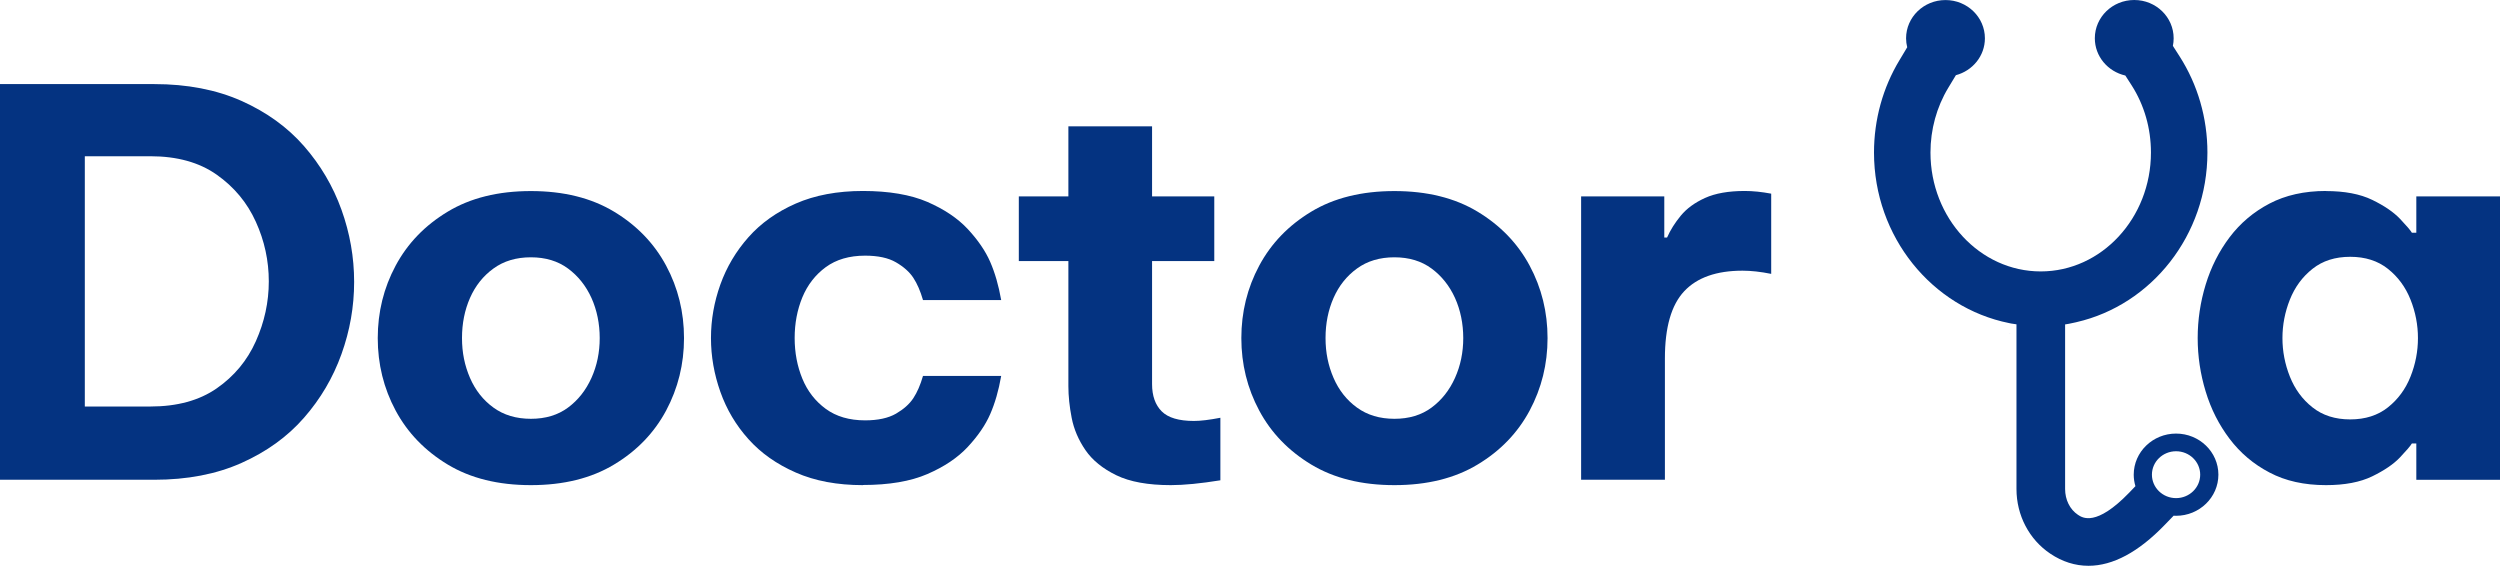 <svg width="190" height="43" viewBox="0 0 190 43" fill="none" xmlns="http://www.w3.org/2000/svg">
<g clip-path="url(#clip0_1339_77)">
<path d="M176.773 14.521C178.195 14.521 179.367 14.744 180.29 15.191C181.209 15.637 181.914 16.121 182.405 16.635C182.892 17.149 183.192 17.501 183.305 17.69H183.64V14.926H190V36.466H183.64V33.701H183.305C183.192 33.89 182.892 34.242 182.405 34.756C181.918 35.271 181.213 35.751 180.29 36.201C179.371 36.647 178.198 36.87 176.773 36.87C175.125 36.87 173.696 36.553 172.485 35.913C171.269 35.278 170.261 34.423 169.451 33.353C168.64 32.283 168.033 31.084 167.632 29.757C167.227 28.43 167.024 27.076 167.024 25.692C167.024 24.308 167.227 22.954 167.632 21.627C168.037 20.299 168.644 19.101 169.451 18.03C170.261 16.96 171.269 16.106 172.485 15.47C173.7 14.835 175.129 14.514 176.773 14.514V14.521ZM178.615 19.517C177.47 19.517 176.516 19.823 175.749 20.432C174.981 21.041 174.409 21.82 174.031 22.769C173.653 23.718 173.466 24.694 173.466 25.696C173.466 26.698 173.653 27.674 174.031 28.623C174.409 29.572 174.977 30.351 175.749 30.96C176.516 31.569 177.47 31.875 178.615 31.875C179.76 31.875 180.715 31.569 181.482 30.96C182.249 30.351 182.822 29.572 183.199 28.623C183.577 27.674 183.764 26.698 183.764 25.696C183.764 24.694 183.577 23.718 183.199 22.769C182.822 21.82 182.249 21.041 181.482 20.432C180.715 19.823 179.76 19.517 178.615 19.517Z" fill="#043381"/>
<path d="M0 36.465V6.391H11.72C14.232 6.391 16.44 6.818 18.353 7.669C20.265 8.524 21.846 9.666 23.104 11.103C24.359 12.54 25.309 14.151 25.952 15.939C26.594 17.728 26.914 19.554 26.914 21.426C26.914 23.298 26.594 25.125 25.952 26.913C25.309 28.702 24.363 30.313 23.104 31.75C21.85 33.187 20.265 34.329 18.353 35.184C16.44 36.038 14.228 36.462 11.72 36.462H0V36.465ZM11.428 11.878H6.446V30.895H11.428C13.465 30.895 15.147 30.434 16.471 29.515C17.796 28.596 18.789 27.401 19.443 25.938C20.098 24.474 20.429 22.958 20.429 21.385C20.429 19.812 20.102 18.303 19.443 16.854C18.789 15.406 17.796 14.211 16.471 13.277C15.147 12.343 13.465 11.874 11.428 11.874V11.878Z" fill="#043381"/>
<path d="M40.347 36.87C37.862 36.87 35.755 36.348 34.026 35.305C32.296 34.261 30.976 32.892 30.068 31.202C29.161 29.508 28.709 27.674 28.709 25.696C28.709 23.718 29.161 21.884 30.068 20.19C30.976 18.496 32.292 17.131 34.026 16.087C35.755 15.043 37.862 14.521 40.347 14.521C42.832 14.521 44.935 15.043 46.668 16.087C48.398 17.131 49.718 18.499 50.626 20.19C51.533 21.884 51.985 23.718 51.985 25.696C51.985 27.674 51.529 29.508 50.626 31.202C49.718 32.896 48.402 34.265 46.668 35.305C44.939 36.348 42.832 36.87 40.347 36.87ZM40.347 31.829C41.461 31.829 42.404 31.546 43.171 30.975C43.938 30.407 44.53 29.655 44.951 28.721C45.371 27.787 45.578 26.777 45.578 25.692C45.578 24.607 45.367 23.567 44.951 22.644C44.534 21.725 43.938 20.976 43.171 20.409C42.404 19.842 41.461 19.555 40.347 19.555C39.233 19.555 38.283 19.838 37.5 20.409C36.717 20.976 36.125 21.725 35.72 22.644C35.315 23.567 35.112 24.58 35.112 25.692C35.112 26.804 35.315 27.783 35.72 28.721C36.125 29.655 36.717 30.407 37.5 30.975C38.279 31.542 39.229 31.829 40.347 31.829Z" fill="#043381"/>
<path d="M65.586 36.87C63.631 36.87 61.929 36.553 60.48 35.913C59.027 35.278 57.827 34.431 56.881 33.372C55.931 32.317 55.222 31.119 54.746 29.776C54.271 28.434 54.034 27.072 54.034 25.692C54.034 24.312 54.271 22.954 54.746 21.627C55.222 20.299 55.931 19.101 56.881 18.03C57.827 16.96 59.031 16.106 60.48 15.47C61.929 14.835 63.635 14.514 65.586 14.514C67.537 14.514 69.2 14.793 70.482 15.346C71.763 15.902 72.791 16.593 73.559 17.418C74.326 18.246 74.891 19.07 75.253 19.899C75.615 20.727 75.896 21.695 76.09 22.803H70.147C69.952 22.126 69.707 21.562 69.415 21.116C69.123 20.67 68.682 20.277 68.094 19.936C67.51 19.596 66.727 19.43 65.749 19.43C64.55 19.43 63.553 19.721 62.758 20.303C61.964 20.886 61.372 21.653 60.978 22.599C60.589 23.548 60.394 24.576 60.394 25.688C60.394 26.8 60.589 27.828 60.978 28.778C61.368 29.727 61.964 30.491 62.758 31.073C63.553 31.655 64.55 31.947 65.749 31.947C66.727 31.947 67.506 31.776 68.094 31.44C68.678 31.099 69.119 30.71 69.415 30.26C69.707 29.814 69.952 29.25 70.147 28.573H76.09C75.896 29.685 75.615 30.653 75.253 31.478C74.891 32.306 74.326 33.13 73.559 33.955C72.791 34.783 71.767 35.471 70.482 36.027C69.197 36.583 67.564 36.859 65.586 36.859V36.87Z" fill="#043381"/>
<path d="M88.982 36.87C87.253 36.87 85.87 36.62 84.838 36.117C83.806 35.615 83.023 34.979 82.493 34.208C81.964 33.436 81.613 32.616 81.446 31.75C81.278 30.884 81.197 30.082 81.197 29.352V19.842H77.43V14.926H81.197V9.601H87.557V14.926H92.285V19.842H87.557V29.19C87.557 30.082 87.802 30.774 88.289 31.262C88.776 31.75 89.594 31.992 90.739 31.992C91.241 31.992 91.911 31.913 92.749 31.75V36.503C91.241 36.745 89.987 36.87 88.982 36.87Z" fill="#043381"/>
<path d="M105.976 36.87C103.491 36.87 101.384 36.348 99.654 35.305C97.925 34.261 96.605 32.892 95.701 31.202C94.794 29.508 94.342 27.674 94.342 25.696C94.342 23.718 94.794 21.884 95.701 20.19C96.609 18.496 97.925 17.131 99.654 16.087C101.384 15.043 103.491 14.521 105.976 14.521C108.461 14.521 110.564 15.043 112.297 16.087C114.027 17.131 115.347 18.499 116.254 20.19C117.162 21.884 117.614 23.718 117.614 25.696C117.614 27.674 117.158 29.508 116.254 31.202C115.347 32.896 114.03 34.265 112.297 35.305C110.568 36.348 108.461 36.87 105.976 36.87ZM105.976 31.829C107.09 31.829 108.032 31.546 108.8 30.975C109.567 30.407 110.159 29.655 110.58 28.721C111 27.787 111.207 26.777 111.207 25.692C111.207 24.607 110.996 23.567 110.58 22.644C110.163 21.725 109.567 20.976 108.8 20.409C108.032 19.842 107.09 19.555 105.976 19.555C104.862 19.555 103.912 19.838 103.129 20.409C102.346 20.976 101.754 21.725 101.349 22.644C100.944 23.567 100.741 24.58 100.741 25.692C100.741 26.804 100.944 27.783 101.349 28.721C101.754 29.655 102.346 30.407 103.129 30.975C103.908 31.542 104.858 31.829 105.976 31.829Z" fill="#043381"/>
<path d="M120.165 36.466V14.926H126.486V18.053H126.697C126.946 17.486 127.296 16.93 127.744 16.386C128.192 15.845 128.804 15.399 129.587 15.043C130.365 14.691 131.37 14.514 132.601 14.514C133.217 14.514 133.883 14.582 134.611 14.718V20.814C133.801 20.651 133.076 20.572 132.434 20.572C130.451 20.572 128.975 21.094 127.997 22.137C127.02 23.181 126.533 24.879 126.533 27.239V36.462H120.173L120.165 36.466Z" fill="#043381"/>
<path d="M165.38 32.952C163.608 32.952 162.163 34.352 162.163 36.076C162.163 36.379 162.21 36.673 162.292 36.95L161.821 37.441C159.301 40.047 158.265 39.355 157.922 39.124C157.31 38.715 156.948 37.982 156.948 37.161V24.656C157.045 24.641 157.143 24.625 157.24 24.607C157.408 24.573 157.575 24.538 157.739 24.501C157.77 24.493 157.805 24.485 157.836 24.478C163.507 23.166 167.764 17.887 167.764 11.59C167.764 8.974 167.032 6.444 165.645 4.277L165.139 3.487C165.178 3.301 165.197 3.105 165.197 2.908C165.197 1.301 163.858 0 162.202 0C160.547 0 159.207 1.301 159.207 2.908C159.207 4.288 160.196 5.438 161.525 5.74L162 6.478C162.966 7.987 163.472 9.753 163.472 11.594C163.472 16.575 159.713 20.628 155.094 20.628C150.475 20.628 146.716 16.575 146.716 11.594C146.716 9.84 147.184 8.138 148.068 6.674L148.648 5.714C149.918 5.377 150.853 4.25 150.853 2.912C150.853 1.305 149.513 0.004 147.857 0.004C146.202 0.004 144.862 1.305 144.862 2.912C144.862 3.146 144.893 3.373 144.948 3.592L144.368 4.561C143.094 6.663 142.424 9.098 142.424 11.594C142.424 18.015 146.849 23.378 152.687 24.554C152.745 24.569 152.804 24.58 152.866 24.591C152.874 24.591 152.886 24.591 152.897 24.595C152.991 24.61 153.112 24.629 153.252 24.648V37.161C153.252 39.162 154.214 41.003 155.826 42.081C156.734 42.69 157.708 43 158.724 43C160.582 43 162.529 41.956 164.516 39.895L165.197 39.192C165.26 39.192 165.318 39.2 165.38 39.2C167.153 39.2 168.598 37.8 168.598 36.076C168.598 34.352 167.157 32.952 165.38 32.952ZM165.38 37.857C164.368 37.857 163.546 37.059 163.546 36.076C163.546 35.093 164.368 34.295 165.38 34.295C166.393 34.295 167.215 35.093 167.215 36.076C167.215 37.059 166.393 37.857 165.38 37.857Z" fill="#043381"/>
<path d="M152.675 25.31C152.675 25.31 152.742 25.325 152.866 25.348C152.804 25.336 152.746 25.325 152.687 25.31H152.675Z" fill="#043381"/>
</g>
<defs>
<clipPath id="clip0_1339_77">
<rect width="190" height="43" fill="white"/>
</clipPath>
</defs>
</svg>

